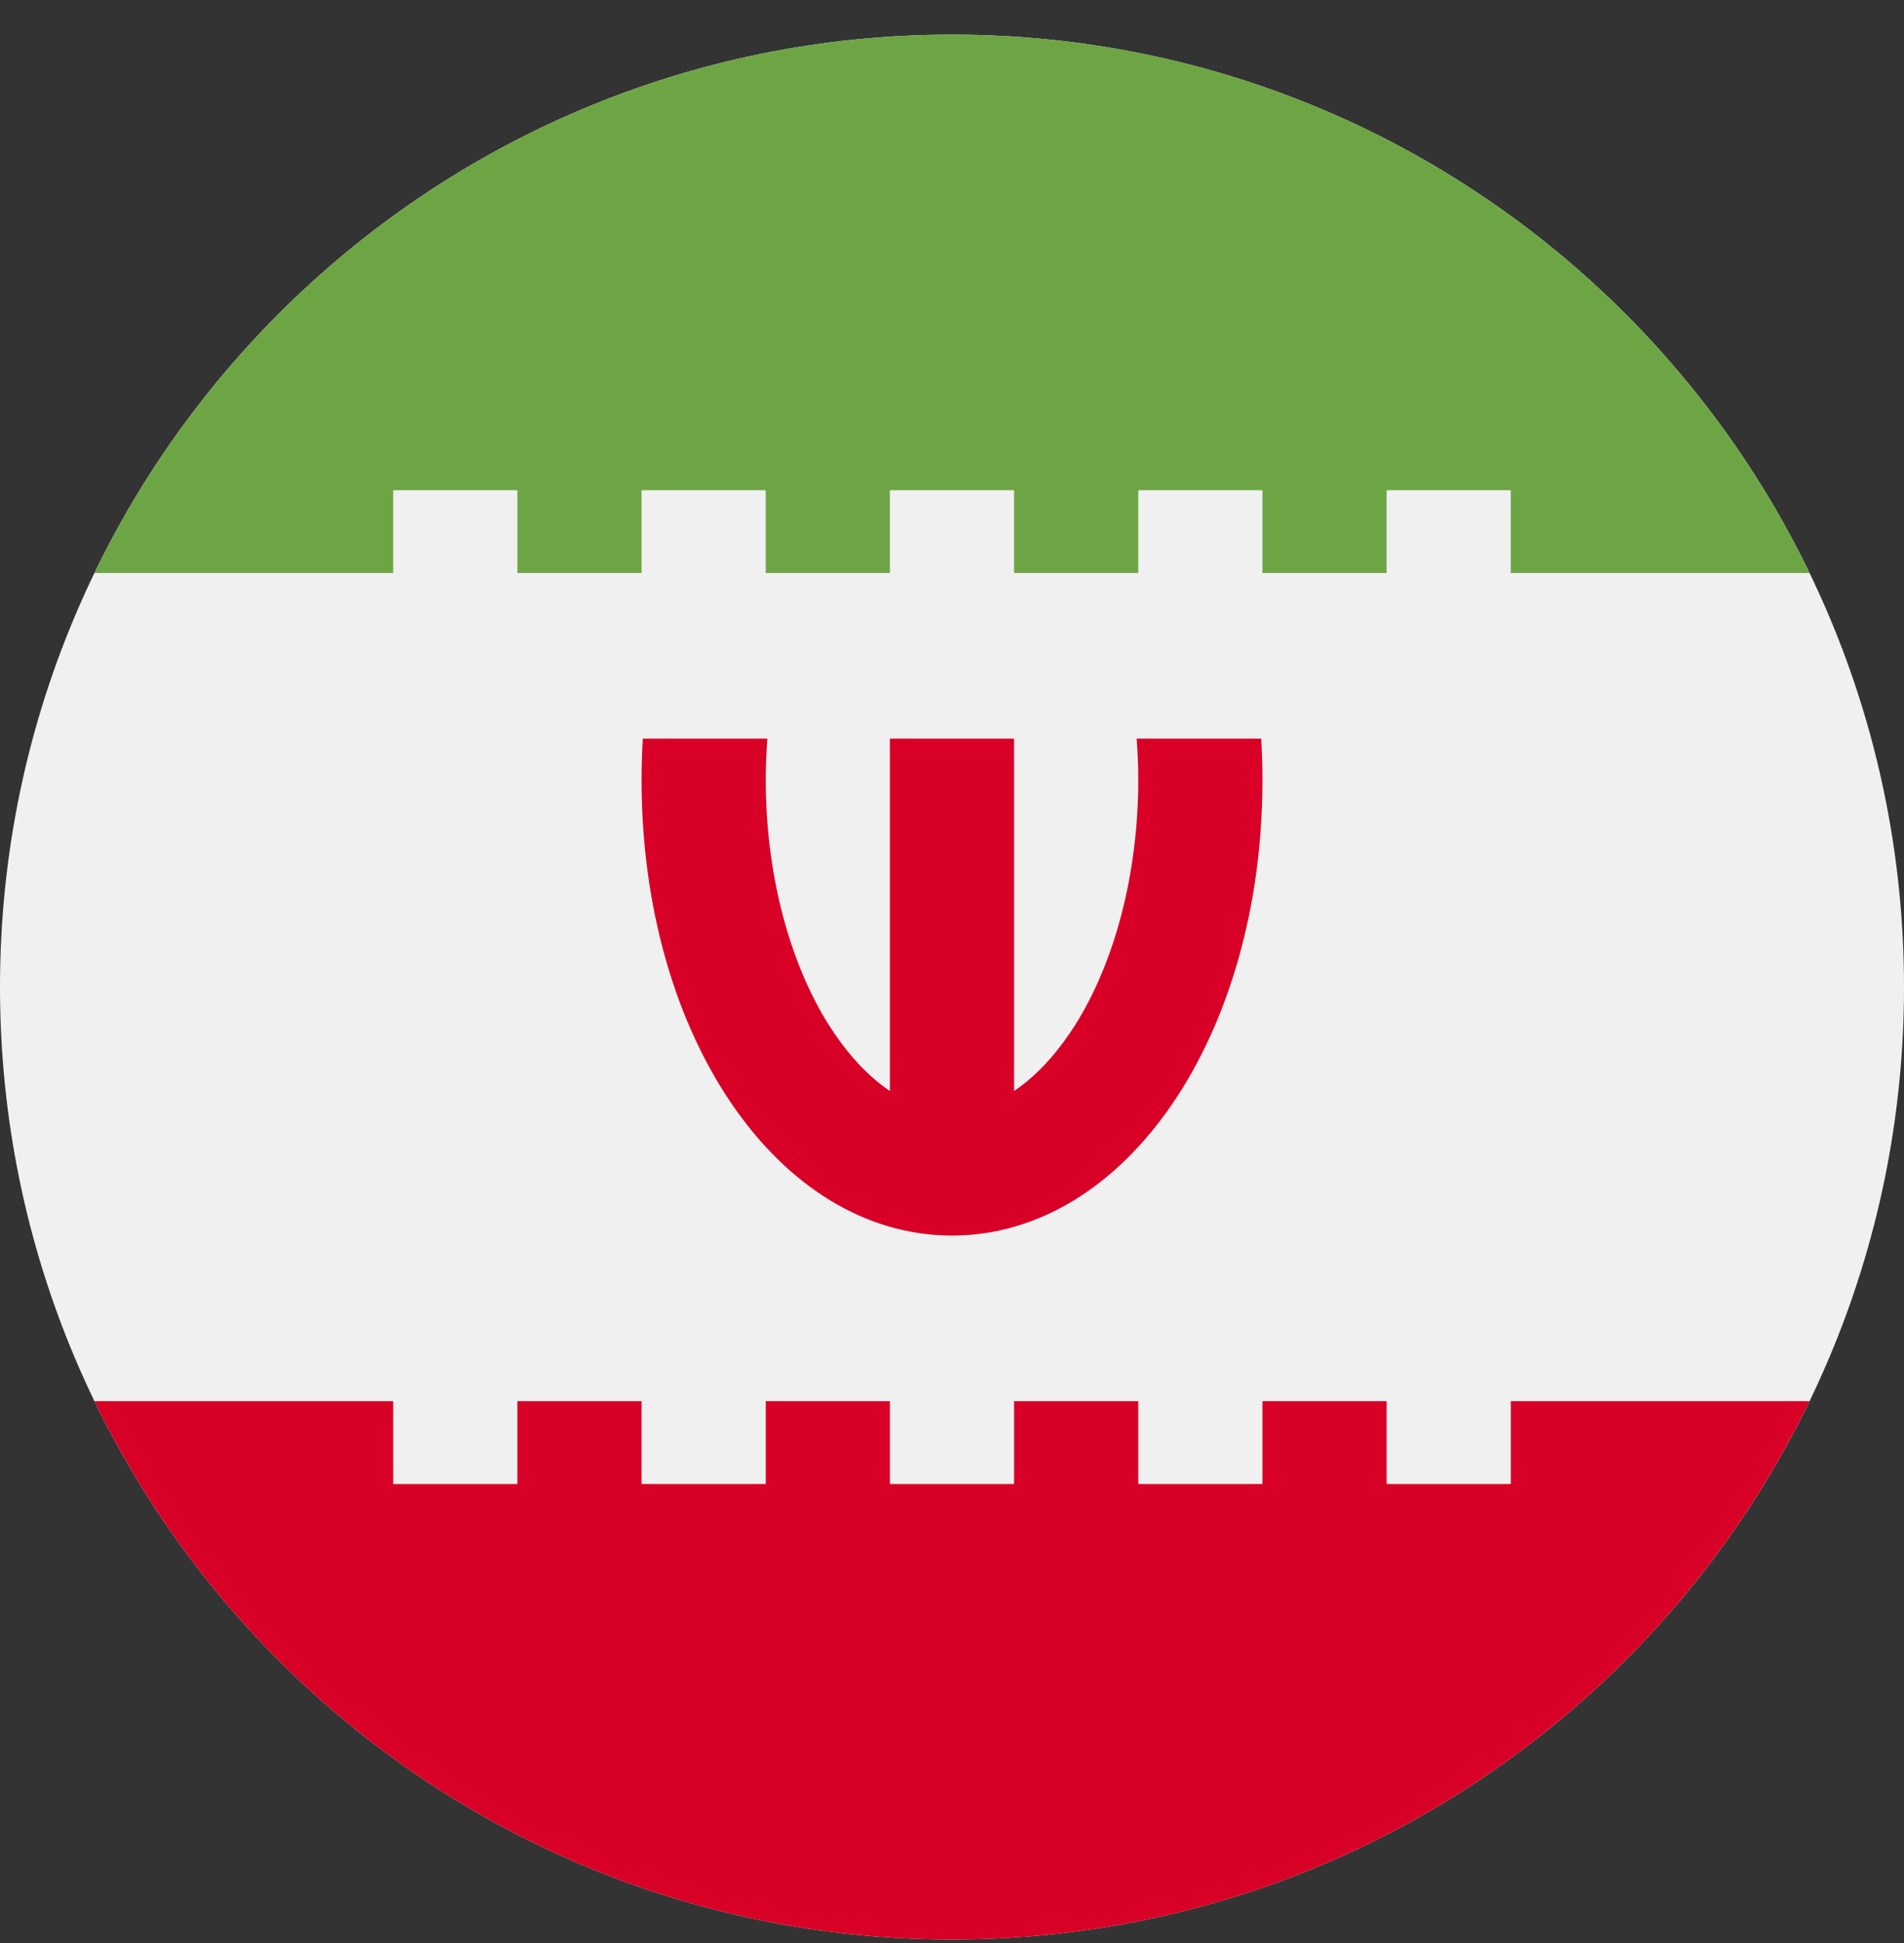 <svg width="50" height="51" viewBox="0 0 50 51" fill="none" xmlns="http://www.w3.org/2000/svg">
<rect x="0" y="0" width="50" height="51" fill="#333333" stroke="none"/>
<g clip-path="url(#clip0_175_247)">
<path d="M25 50.909C38.807 50.909 50 39.716 50 25.909C50 12.102 38.807 0.909 25 0.909C11.193 0.909 0 12.102 0 25.909C0 39.716 11.193 50.909 25 50.909Z" fill="#F0F0F0"/>
<path d="M33.12 19.388H29.849C29.876 19.747 29.891 20.11 29.891 20.475C29.891 22.893 29.287 25.237 28.233 26.906C27.908 27.42 27.362 28.147 26.63 28.637V19.388H23.369V28.637C22.638 28.147 22.092 27.42 21.767 26.906C20.713 25.237 20.109 22.893 20.109 20.475C20.109 20.11 20.124 19.747 20.151 19.388H16.88C16.859 19.745 16.848 20.108 16.848 20.475C16.848 27.179 20.428 32.431 25 32.431C29.571 32.431 33.152 27.179 33.152 20.475C33.152 20.108 33.141 19.745 33.12 19.388V19.388Z" fill="#D80027"/>
<path d="M10.326 12.866H13.587V15.04H16.848V12.866H20.108V15.04H23.369V12.866H26.63V15.04H29.891V12.866H33.152V15.04H36.413V12.866H39.673V15.04H47.519C43.475 6.677 34.911 0.909 25 0.909C15.088 0.909 6.524 6.677 2.48 15.04H10.326V12.866Z" fill="#6DA544"/>
<path d="M39.674 36.778V38.952H36.413V36.778H33.152V38.952H29.891V36.778H26.63V38.952H23.369V36.778H20.109V38.952H16.848V36.778H13.587V38.952H10.326V36.778H2.48C6.524 45.141 15.088 50.909 25 50.909C34.911 50.909 43.475 45.141 47.519 36.778H39.674Z" fill="#D80027"/>
</g>
<defs>
<clipPath id="clip0_175_247">
<rect width="50" height="50" fill="white" transform="translate(0 0.909)"/>
</clipPath>
</defs>
</svg>

